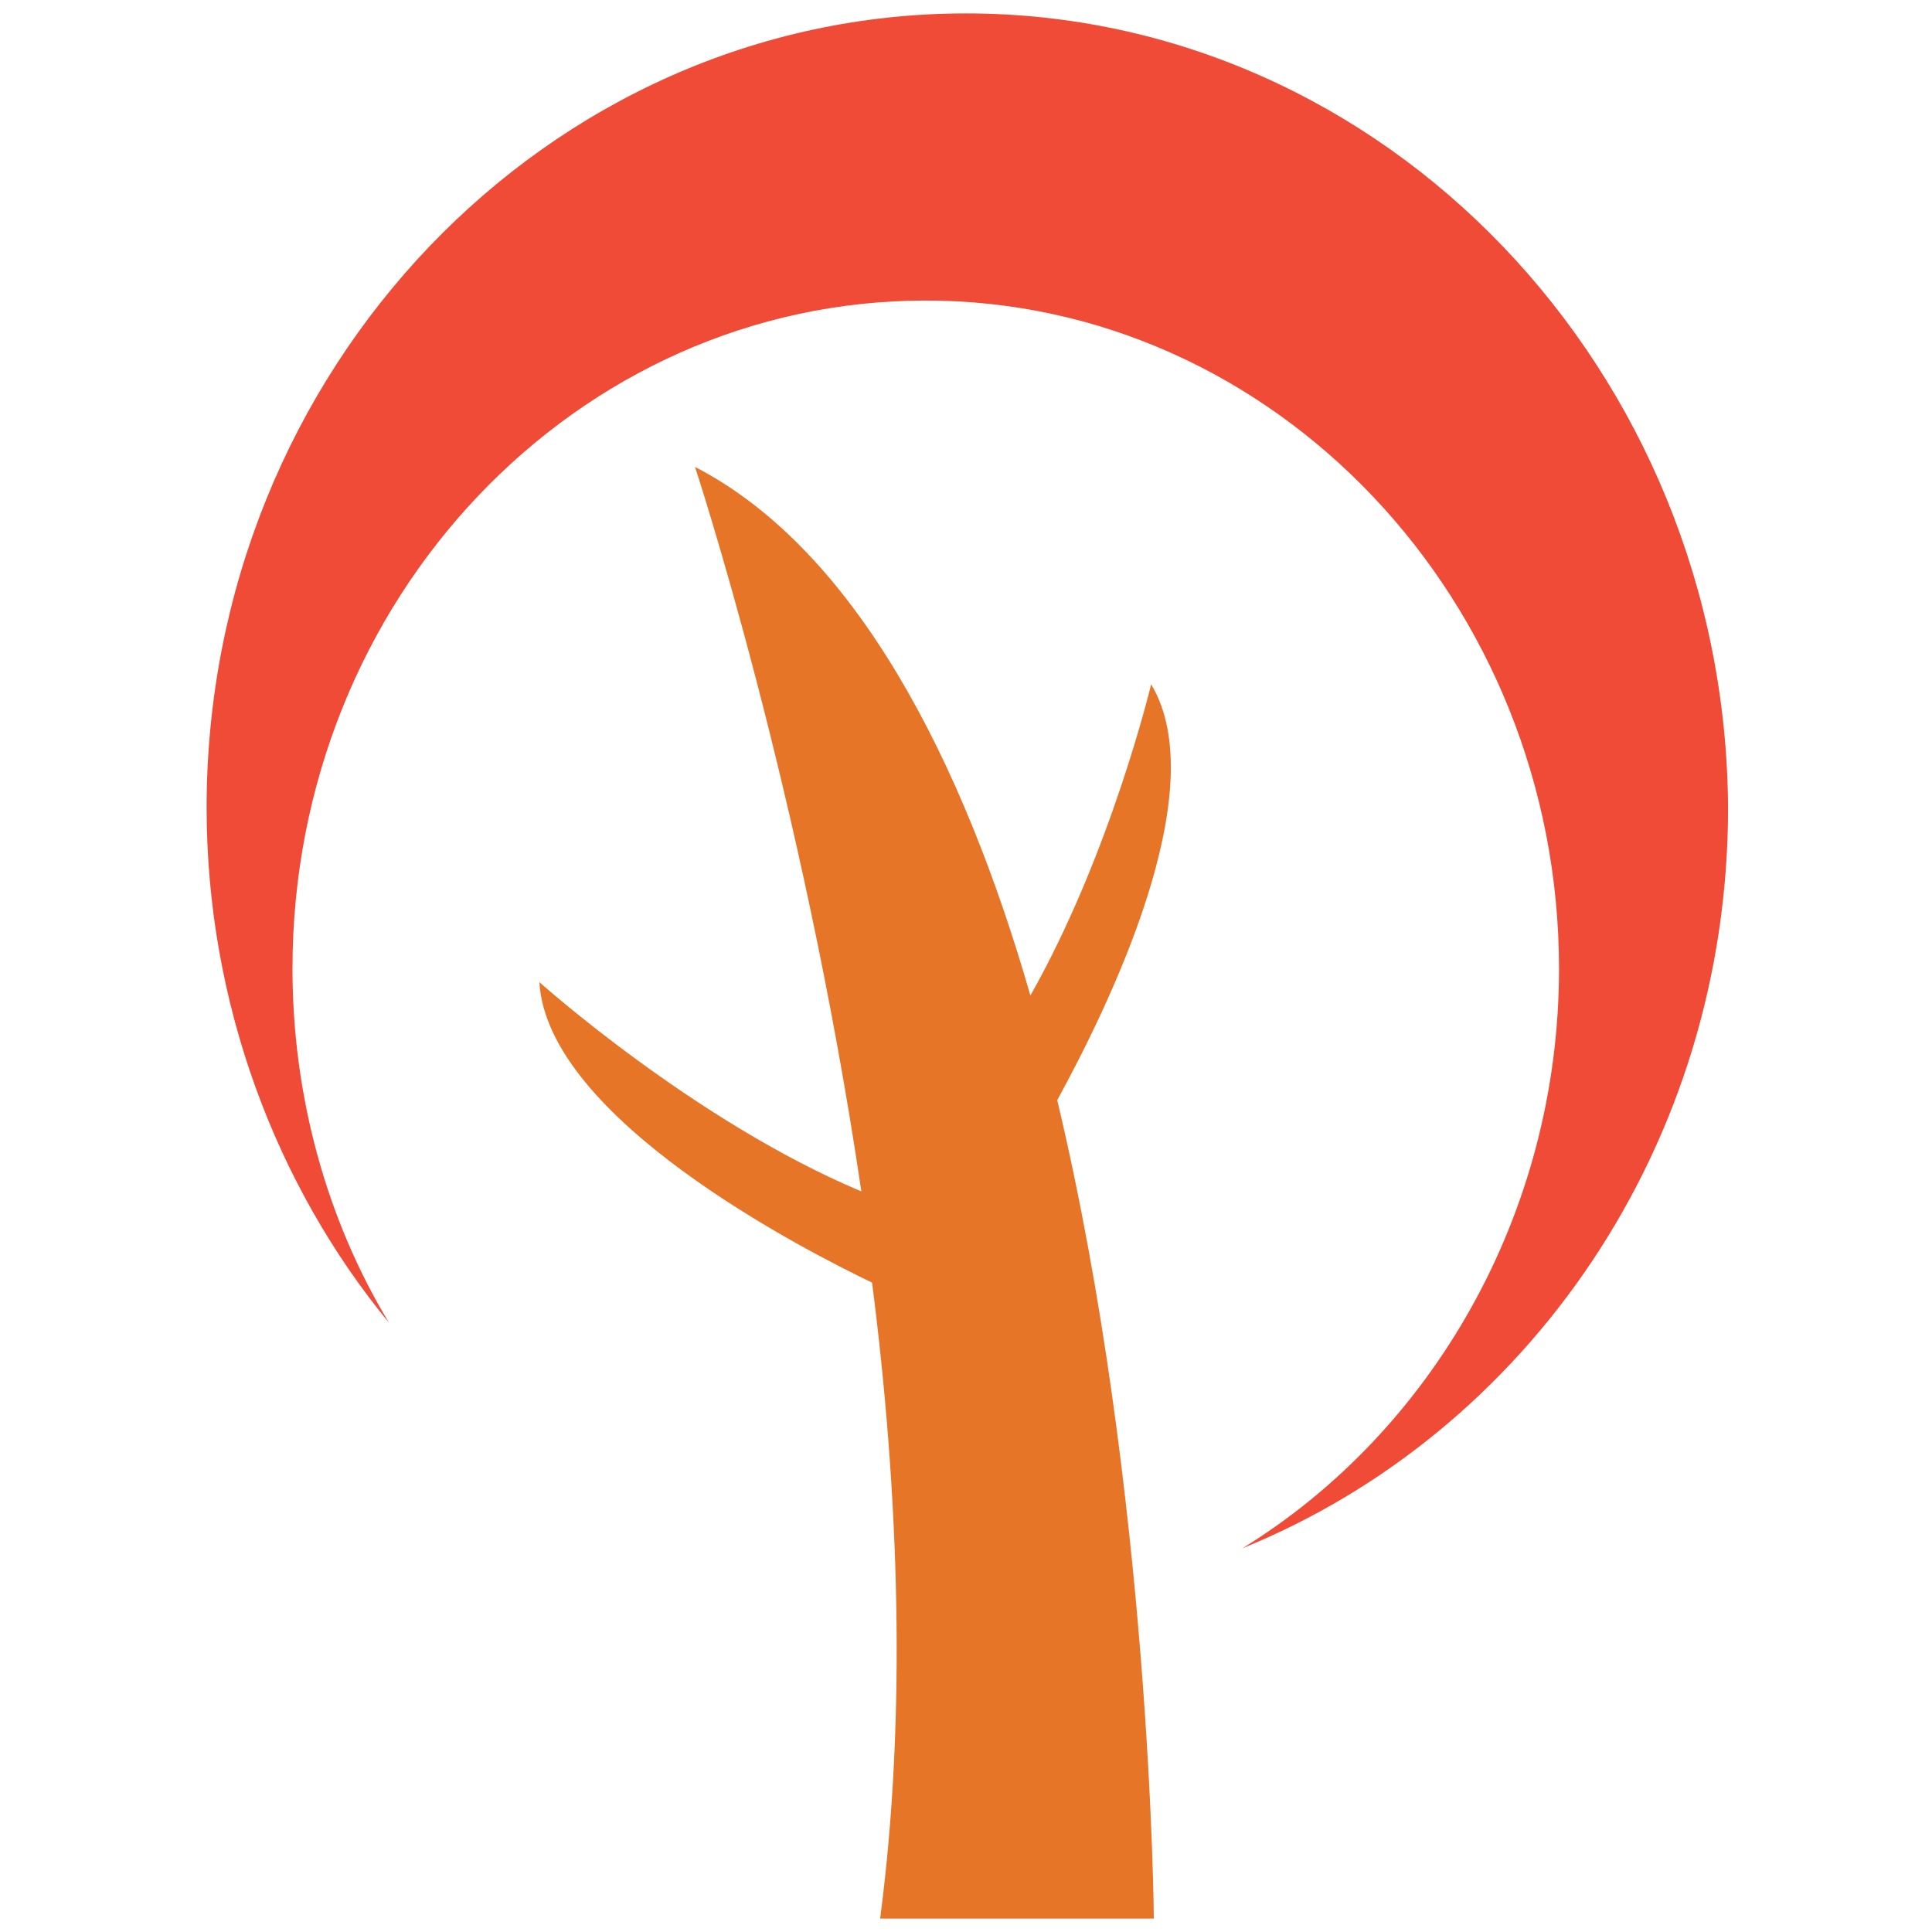 <?xml version="1.0" encoding="utf-8"?>
<!-- Generator: Adobe Illustrator 18.0.0, SVG Export Plug-In . SVG Version: 6.00 Build 0)  -->
<!DOCTYPE svg PUBLIC "-//W3C//DTD SVG 1.1//EN" "http://www.w3.org/Graphics/SVG/1.1/DTD/svg11.dtd">
<svg version="1.1" id="Layer_1" xmlns="http://www.w3.org/2000/svg" xmlns:xlink="http://www.w3.org/1999/xlink" x="0px" y="0px"
	 viewBox="0 0 72 72" enable-background="new 0 0 72 72" xml:space="preserve">
<g>
	<path fill="#E77528" d="M42.9,25.5c0,0-1.5,6.3-4.5,11.6c-2.5-8.7-6.5-16.6-12.5-19.7c0,0,4,12.1,6.2,27c-6.2-2.6-12-7.8-12-7.8
		c0.3,5.1,9.9,10,12.4,11.2c1,7.8,1.3,16.1,0.3,23.7H43c0,0-0.1-15.8-3.6-30.5C41.2,37.7,45.3,29.5,42.9,25.5z"/>
	<path fill="#F04B36" d="M36,0.5C20.4,0.5,7.7,13.8,7.7,30.1c0,7.3,2.6,14.1,6.8,19.2c-2.3-3.8-3.6-8.4-3.6-13.2
		c0-13.8,10.6-24.9,23.6-24.9c13,0,23.6,11.2,23.6,24.9c0,9.2-4.8,17.3-11.8,21.6c10.6-4.3,18.1-15,18.1-27.6
		C64.3,13.8,51.6,0.5,36,0.5z"/>
</g>
</svg>
